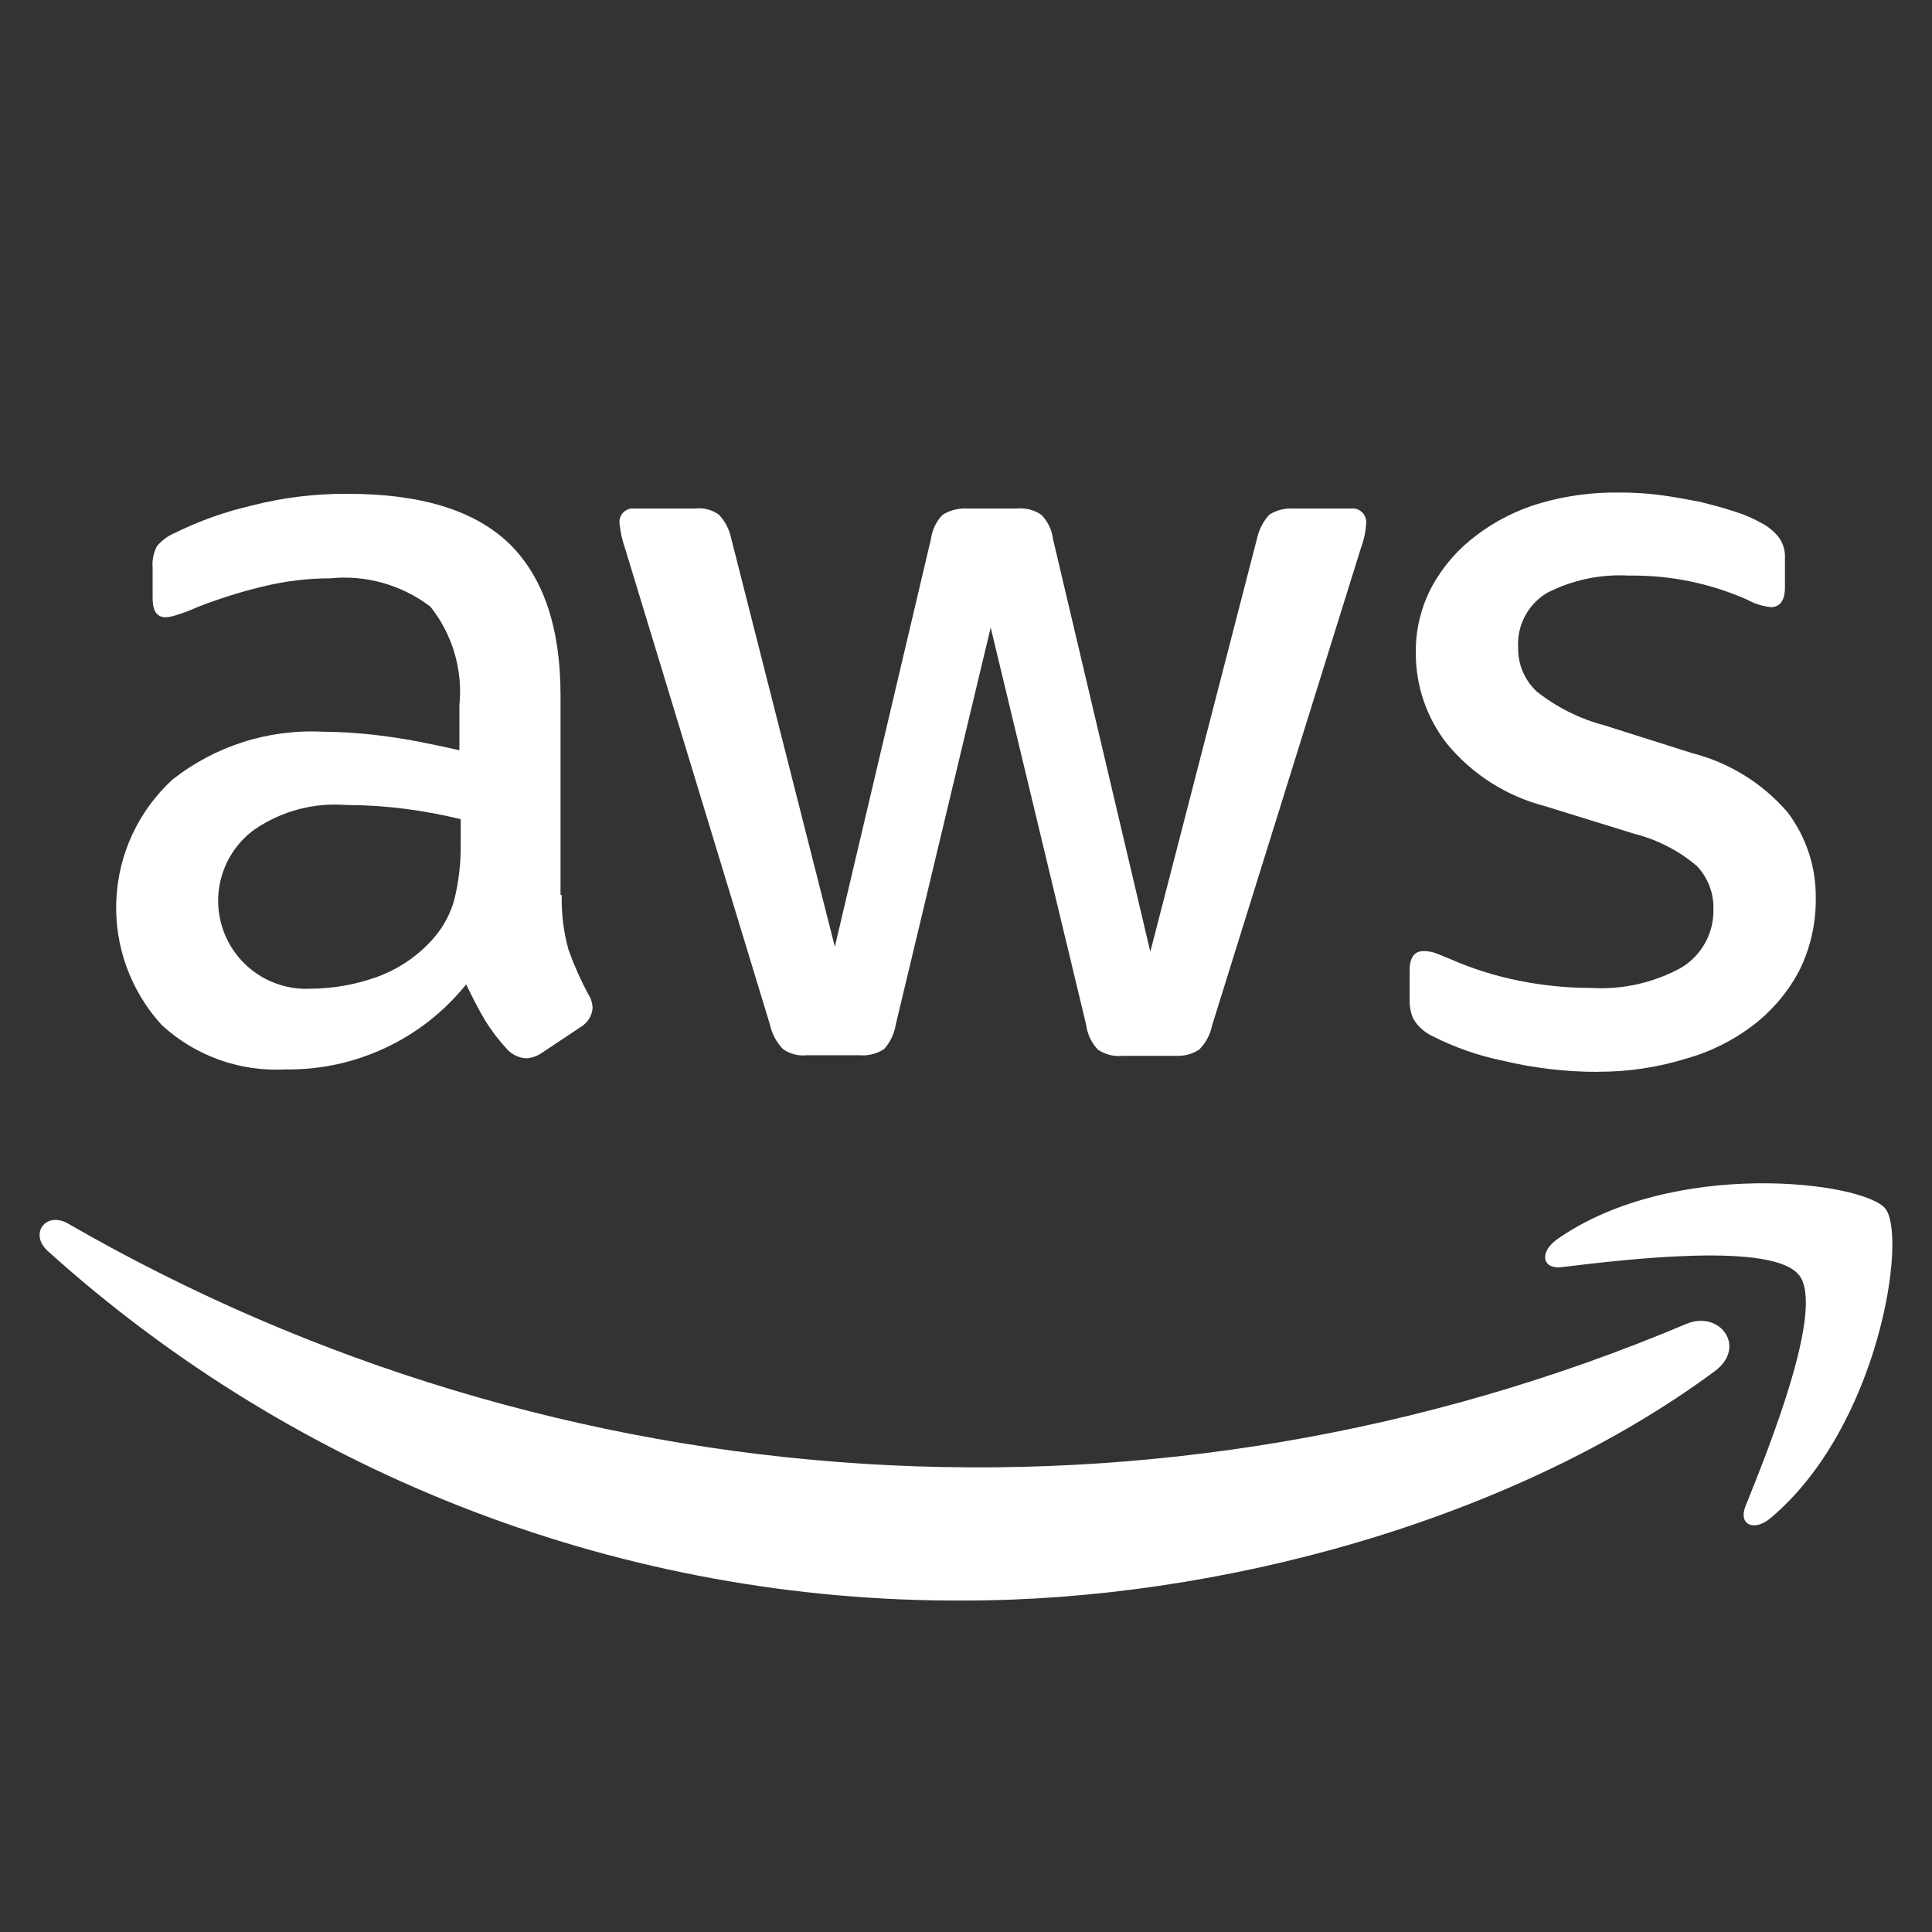 <svg width="60" height="60" viewBox="0 0 60 60" fill="none" xmlns="http://www.w3.org/2000/svg">
<rect x="0" y="0" width="60" height="60" fill="#333333" stroke="none"/>
<path d="M17.446 27.796C17.431 28.371 17.502 28.945 17.657 29.499C17.827 29.973 18.031 30.433 18.269 30.877C18.354 31.008 18.401 31.16 18.403 31.317C18.392 31.434 18.353 31.547 18.29 31.647C18.227 31.746 18.141 31.83 18.04 31.891L16.834 32.694C16.688 32.799 16.514 32.859 16.334 32.867C16.116 32.852 15.912 32.756 15.76 32.599C15.502 32.322 15.271 32.021 15.071 31.7C14.879 31.375 14.688 31.011 14.477 30.571C13.803 31.41 12.945 32.085 11.97 32.542C10.995 33 9.929 33.229 8.852 33.212C8.154 33.248 7.456 33.146 6.799 32.909C6.142 32.673 5.538 32.307 5.024 31.834C4.059 30.78 3.551 29.386 3.612 27.959C3.673 26.531 4.298 25.185 5.349 24.217C6.678 23.166 8.345 22.635 10.037 22.725C10.716 22.73 11.394 22.782 12.066 22.878C12.774 22.974 13.501 23.128 14.267 23.299V21.902C14.377 20.804 14.054 19.705 13.367 18.841C12.477 18.162 11.362 17.847 10.248 17.961C9.552 17.961 8.858 18.045 8.182 18.211C7.478 18.378 6.788 18.596 6.115 18.861C5.898 18.959 5.676 19.043 5.448 19.111C5.349 19.144 5.246 19.164 5.142 19.169C4.874 19.169 4.74 18.977 4.74 18.576V17.629C4.72 17.399 4.767 17.167 4.874 16.962C5.018 16.788 5.202 16.65 5.41 16.561C6.177 16.181 6.986 15.892 7.821 15.7C8.796 15.45 9.8 15.328 10.807 15.336C13.084 15.336 14.748 15.853 15.82 16.887C16.872 17.92 17.408 19.489 17.408 21.594V27.794L17.446 27.796ZM9.677 30.705C10.348 30.698 11.014 30.581 11.648 30.361C12.35 30.118 12.977 29.695 13.466 29.136C13.774 28.783 13.997 28.364 14.117 27.911C14.248 27.365 14.313 26.805 14.308 26.244V25.44C13.728 25.299 13.14 25.19 12.547 25.115C11.951 25.039 11.35 25.001 10.748 25C9.738 24.92 8.732 25.191 7.897 25.766C7.42 26.114 7.068 26.608 6.895 27.174C6.722 27.739 6.737 28.345 6.937 28.901C7.138 29.458 7.513 29.934 8.007 30.259C8.501 30.584 9.087 30.74 9.677 30.703L9.677 30.705ZM25.043 32.772C24.786 32.798 24.527 32.73 24.316 32.58C24.115 32.372 23.976 32.112 23.914 31.83L19.414 17.037C19.327 16.79 19.269 16.533 19.242 16.271C19.232 16.208 19.237 16.143 19.256 16.082C19.275 16.021 19.308 15.965 19.353 15.919C19.397 15.872 19.452 15.837 19.512 15.815C19.573 15.793 19.637 15.786 19.701 15.793H21.579C21.844 15.76 22.112 15.829 22.329 15.985C22.523 16.195 22.655 16.455 22.712 16.735L25.927 29.401L28.912 16.735C28.95 16.453 29.077 16.19 29.275 15.985C29.505 15.844 29.772 15.777 30.041 15.793H31.572C31.841 15.765 32.113 15.833 32.337 15.985C32.538 16.188 32.666 16.452 32.701 16.735L35.724 29.556L39.035 16.735C39.095 16.456 39.227 16.197 39.417 15.985C39.641 15.843 39.904 15.776 40.167 15.793H41.947C42.012 15.784 42.078 15.791 42.141 15.812C42.203 15.832 42.259 15.867 42.305 15.914C42.352 15.96 42.386 16.017 42.407 16.079C42.428 16.141 42.435 16.207 42.426 16.271C42.421 16.374 42.408 16.477 42.388 16.577C42.357 16.741 42.312 16.901 42.253 17.056L37.642 31.848C37.585 32.132 37.445 32.393 37.24 32.598C37.024 32.737 36.769 32.804 36.513 32.79H34.862C34.593 32.818 34.321 32.75 34.097 32.598C33.897 32.388 33.77 32.12 33.733 31.832L30.767 19.489L27.82 31.813C27.775 32.098 27.649 32.364 27.457 32.579C27.231 32.728 26.96 32.796 26.691 32.771L25.043 32.772ZM49.634 33.288C48.642 33.289 47.652 33.174 46.687 32.944C45.922 32.789 45.182 32.531 44.486 32.178C44.239 32.062 44.033 31.876 43.892 31.642C43.818 31.474 43.779 31.291 43.778 31.107V30.129C43.778 29.727 43.931 29.536 44.218 29.536C44.334 29.536 44.451 29.556 44.562 29.593C44.677 29.631 44.848 29.708 45.04 29.785C45.716 30.081 46.422 30.305 47.145 30.451C47.895 30.604 48.657 30.681 49.422 30.681C50.395 30.739 51.363 30.52 52.217 30.05C52.528 29.862 52.785 29.594 52.959 29.275C53.134 28.956 53.221 28.596 53.212 28.232C53.218 27.985 53.176 27.74 53.087 27.51C52.999 27.28 52.865 27.07 52.695 26.892C52.135 26.417 51.474 26.077 50.763 25.897L47.987 25.037C46.785 24.728 45.713 24.045 44.926 23.085C44.31 22.291 43.973 21.315 43.969 20.31C43.954 19.569 44.132 18.837 44.486 18.186C44.827 17.57 45.297 17.035 45.863 16.616C46.46 16.165 47.134 15.828 47.853 15.621C48.637 15.396 49.45 15.286 50.265 15.296C50.694 15.293 51.122 15.319 51.547 15.373C51.987 15.431 52.389 15.507 52.792 15.584C53.174 15.68 53.542 15.776 53.883 15.89C54.162 15.976 54.431 16.091 54.687 16.234C54.912 16.348 55.108 16.511 55.261 16.712C55.385 16.899 55.446 17.12 55.433 17.344V18.243C55.433 18.645 55.28 18.856 54.993 18.856C54.738 18.827 54.491 18.749 54.266 18.626C53.11 18.113 51.856 17.857 50.592 17.876C49.711 17.824 48.832 18.009 48.047 18.412C47.755 18.585 47.516 18.836 47.358 19.137C47.199 19.437 47.126 19.776 47.148 20.115C47.142 20.369 47.191 20.621 47.29 20.855C47.389 21.089 47.536 21.3 47.722 21.473C48.343 21.966 49.06 22.325 49.827 22.526L52.544 23.387C53.697 23.68 54.732 24.32 55.51 25.22C56.094 25.99 56.404 26.933 56.39 27.899C56.399 28.668 56.228 29.428 55.89 30.119C55.55 30.774 55.074 31.348 54.493 31.803C53.861 32.295 53.14 32.659 52.369 32.875C51.483 33.15 50.561 33.288 49.633 33.284L49.634 33.288Z" fill="white"/>
<path d="M53.25 42.587C46.955 47.237 37.807 49.706 29.941 49.706C19.435 49.76 9.287 45.89 1.485 38.853C0.892 38.318 1.428 37.59 2.136 38.012C9.695 42.371 18.16 44.921 26.868 45.462C35.577 46.004 44.292 44.521 52.332 41.131C53.385 40.653 54.284 41.82 53.25 42.587ZM55.872 39.602C55.068 38.569 50.552 39.102 48.505 39.352C47.892 39.428 47.796 38.893 48.351 38.491C51.949 35.965 57.862 36.692 58.551 37.534C59.24 38.395 58.36 44.309 54.992 47.141C54.475 47.581 53.978 47.352 54.207 46.778C54.973 44.882 56.676 40.614 55.872 39.6V39.602Z" fill="white"/>
</svg>
